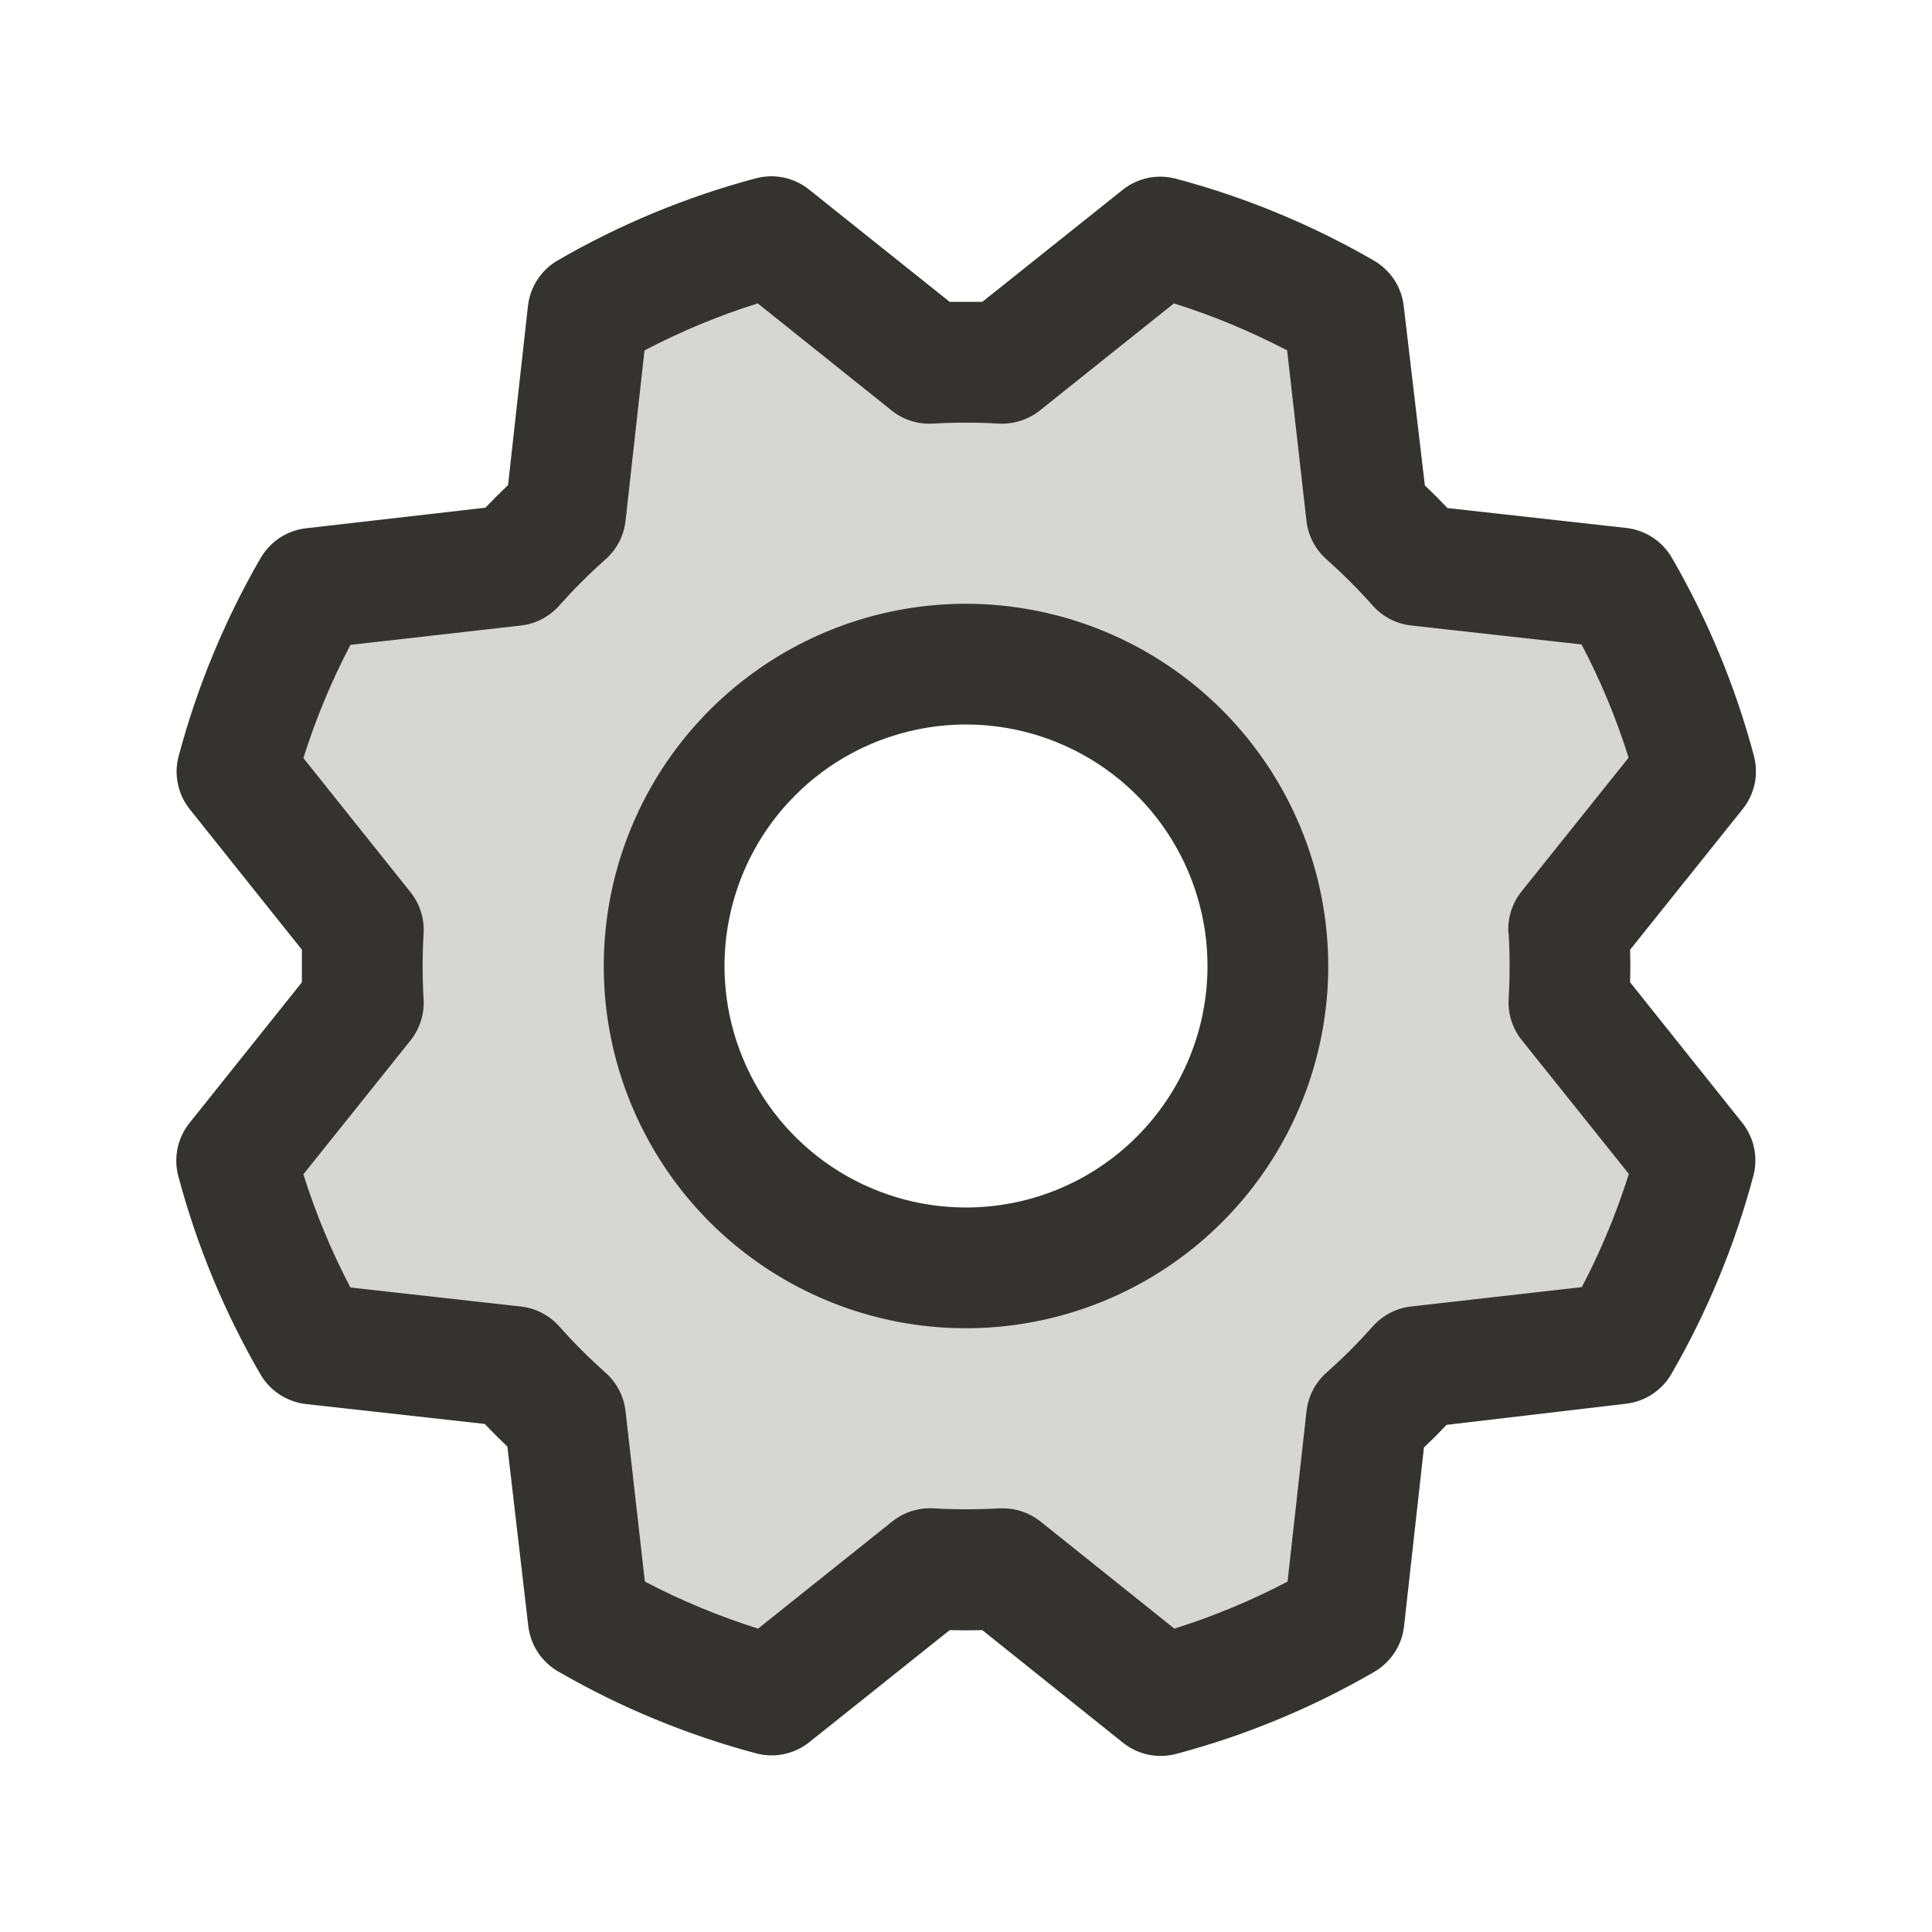 <svg width="32" height="32" viewBox="0 0 32 32" fill="none" xmlns="http://www.w3.org/2000/svg">
<path opacity="0.2" d="M25.983 15.398L28.08 12.773C27.797 11.709 27.374 10.688 26.821 9.736L23.484 9.361C23.217 9.061 22.933 8.777 22.633 8.51L22.258 5.171C21.305 4.622 20.283 4.202 19.22 3.921L16.595 6.018C16.194 5.994 15.791 5.994 15.39 6.018L12.765 3.92C11.705 4.204 10.687 4.627 9.739 5.179L9.364 8.516C9.063 8.783 8.779 9.067 8.512 9.367L5.174 9.742C4.625 10.695 4.204 11.717 3.924 12.78L6.02 15.405C5.996 15.806 5.996 16.209 6.02 16.61L3.922 19.235C4.205 20.299 4.629 21.32 5.181 22.271L8.519 22.646C8.785 22.947 9.07 23.231 9.37 23.497L9.745 26.836C10.698 27.386 11.719 27.806 12.783 28.086L15.408 25.99C15.809 26.014 16.211 26.014 16.613 25.99L19.238 28.087C20.301 27.805 21.322 27.381 22.274 26.829L22.649 23.491C22.949 23.225 23.233 22.94 23.5 22.64L26.839 22.265C27.388 21.312 27.808 20.291 28.089 19.227L25.992 16.602C26.013 16.201 26.01 15.799 25.983 15.398ZM16 21C15.011 21 14.044 20.707 13.222 20.157C12.4 19.608 11.759 18.827 11.381 17.913C11.002 17 10.903 15.995 11.096 15.024C11.289 14.055 11.765 13.164 12.464 12.464C13.164 11.765 14.055 11.289 15.024 11.096C15.994 10.903 17 11.002 17.913 11.381C18.827 11.759 19.608 12.4 20.157 13.222C20.707 14.044 21 15.011 21 16C21 17.326 20.473 18.598 19.535 19.535C18.598 20.473 17.326 21 16 21Z" fill="#343330"/>
<path d="M16 10C14.813 10 13.653 10.352 12.667 11.011C11.68 11.671 10.911 12.607 10.457 13.704C10.003 14.8 9.884 16.007 10.115 17.171C10.347 18.334 10.918 19.404 11.757 20.243C12.597 21.082 13.666 21.653 14.829 21.885C15.993 22.116 17.2 21.997 18.296 21.543C19.392 21.089 20.329 20.32 20.989 19.333C21.648 18.347 22 17.187 22 16C21.998 14.409 21.366 12.884 20.241 11.759C19.116 10.634 17.591 10.002 16 10ZM16 20C15.209 20 14.435 19.765 13.778 19.326C13.12 18.886 12.607 18.262 12.305 17.531C12.002 16.8 11.922 15.996 12.077 15.22C12.231 14.444 12.612 13.731 13.172 13.172C13.731 12.612 14.444 12.231 15.22 12.077C15.996 11.922 16.8 12.002 17.531 12.305C18.262 12.607 18.886 13.12 19.326 13.778C19.765 14.435 20 15.209 20 16C20 17.061 19.579 18.078 18.828 18.828C18.078 19.579 17.061 20 16 20ZM27 16.27C27.005 16.09 27.005 15.91 27 15.73L28.865 13.4C28.963 13.278 29.03 13.134 29.063 12.981C29.095 12.828 29.09 12.669 29.05 12.518C28.744 11.368 28.286 10.265 27.69 9.236C27.612 9.102 27.503 8.987 27.373 8.902C27.243 8.817 27.095 8.763 26.94 8.745L23.975 8.415C23.852 8.285 23.727 8.16 23.6 8.04L23.25 5.067C23.232 4.913 23.178 4.764 23.093 4.634C23.007 4.504 22.892 4.396 22.758 4.317C21.729 3.722 20.625 3.265 19.476 2.96C19.325 2.92 19.166 2.915 19.013 2.947C18.86 2.98 18.716 3.047 18.594 3.145L16.27 5C16.09 5 15.91 5 15.73 5L13.4 3.139C13.278 3.041 13.134 2.973 12.981 2.941C12.828 2.909 12.669 2.913 12.518 2.954C11.368 3.26 10.265 3.717 9.236 4.314C9.102 4.392 8.987 4.5 8.902 4.631C8.817 4.761 8.763 4.909 8.745 5.064L8.415 8.034C8.285 8.158 8.16 8.283 8.04 8.409L5.067 8.75C4.913 8.768 4.764 8.822 4.634 8.907C4.504 8.993 4.396 9.108 4.317 9.242C3.722 10.271 3.265 11.375 2.959 12.524C2.918 12.675 2.914 12.834 2.947 12.987C2.979 13.14 3.047 13.284 3.145 13.406L5 15.73C5 15.91 5 16.09 5 16.27L3.139 18.6C3.041 18.722 2.973 18.866 2.941 19.019C2.909 19.172 2.913 19.331 2.954 19.483C3.26 20.632 3.717 21.735 4.314 22.764C4.392 22.898 4.5 23.013 4.631 23.098C4.761 23.183 4.909 23.237 5.064 23.255L8.029 23.585C8.153 23.715 8.278 23.84 8.404 23.96L8.75 26.933C8.768 27.087 8.822 27.236 8.907 27.366C8.993 27.496 9.108 27.605 9.242 27.683C10.271 28.278 11.375 28.735 12.524 29.041C12.675 29.081 12.834 29.086 12.987 29.053C13.14 29.021 13.284 28.953 13.406 28.855L15.73 27C15.91 27.005 16.09 27.005 16.27 27L18.6 28.865C18.722 28.963 18.866 29.03 19.019 29.063C19.172 29.095 19.331 29.09 19.483 29.05C20.632 28.744 21.735 28.287 22.764 27.69C22.898 27.612 23.013 27.503 23.098 27.373C23.183 27.243 23.237 27.095 23.255 26.94L23.585 23.975C23.715 23.852 23.84 23.727 23.96 23.6L26.933 23.25C27.087 23.232 27.236 23.178 27.366 23.093C27.496 23.007 27.605 22.892 27.683 22.758C28.278 21.729 28.735 20.625 29.041 19.476C29.081 19.325 29.086 19.166 29.053 19.013C29.021 18.86 28.953 18.716 28.855 18.594L27 16.27ZM24.988 15.457C25.009 15.819 25.009 16.181 24.988 16.543C24.973 16.79 25.05 17.034 25.205 17.227L26.979 19.444C26.775 20.091 26.515 20.718 26.2 21.319L23.375 21.639C23.129 21.666 22.902 21.784 22.738 21.969C22.497 22.239 22.241 22.496 21.97 22.736C21.785 22.901 21.667 23.128 21.64 23.374L21.326 26.196C20.726 26.511 20.098 26.772 19.451 26.975L17.234 25.201C17.056 25.059 16.836 24.982 16.609 24.983H16.549C16.187 25.004 15.825 25.004 15.464 24.983C15.216 24.968 14.973 25.046 14.779 25.2L12.556 26.975C11.909 26.771 11.282 26.511 10.681 26.196L10.361 23.375C10.334 23.129 10.216 22.902 10.031 22.738C9.761 22.497 9.504 22.241 9.264 21.97C9.099 21.785 8.872 21.667 8.626 21.64L5.804 21.325C5.489 20.724 5.228 20.097 5.025 19.45L6.799 17.233C6.954 17.039 7.031 16.795 7.016 16.547C6.995 16.186 6.995 15.824 7.016 15.463C7.031 15.215 6.954 14.971 6.799 14.777L5.025 12.556C5.229 11.909 5.489 11.282 5.804 10.681L8.625 10.361C8.871 10.334 9.098 10.216 9.262 10.031C9.503 9.761 9.759 9.504 10.03 9.264C10.216 9.099 10.334 8.872 10.361 8.625L10.675 5.804C11.276 5.489 11.903 5.228 12.55 5.025L14.768 6.799C14.961 6.954 15.205 7.031 15.453 7.016C15.814 6.995 16.176 6.995 16.538 7.016C16.785 7.03 17.029 6.953 17.223 6.799L19.444 5.025C20.091 5.229 20.718 5.489 21.319 5.804L21.639 8.625C21.666 8.871 21.784 9.098 21.969 9.262C22.239 9.503 22.496 9.759 22.736 10.03C22.901 10.215 23.128 10.333 23.374 10.36L26.196 10.674C26.511 11.274 26.772 11.902 26.975 12.549L25.201 14.766C25.045 14.961 24.967 15.208 24.984 15.457H24.988Z" fill="#343330"/>
</svg>

